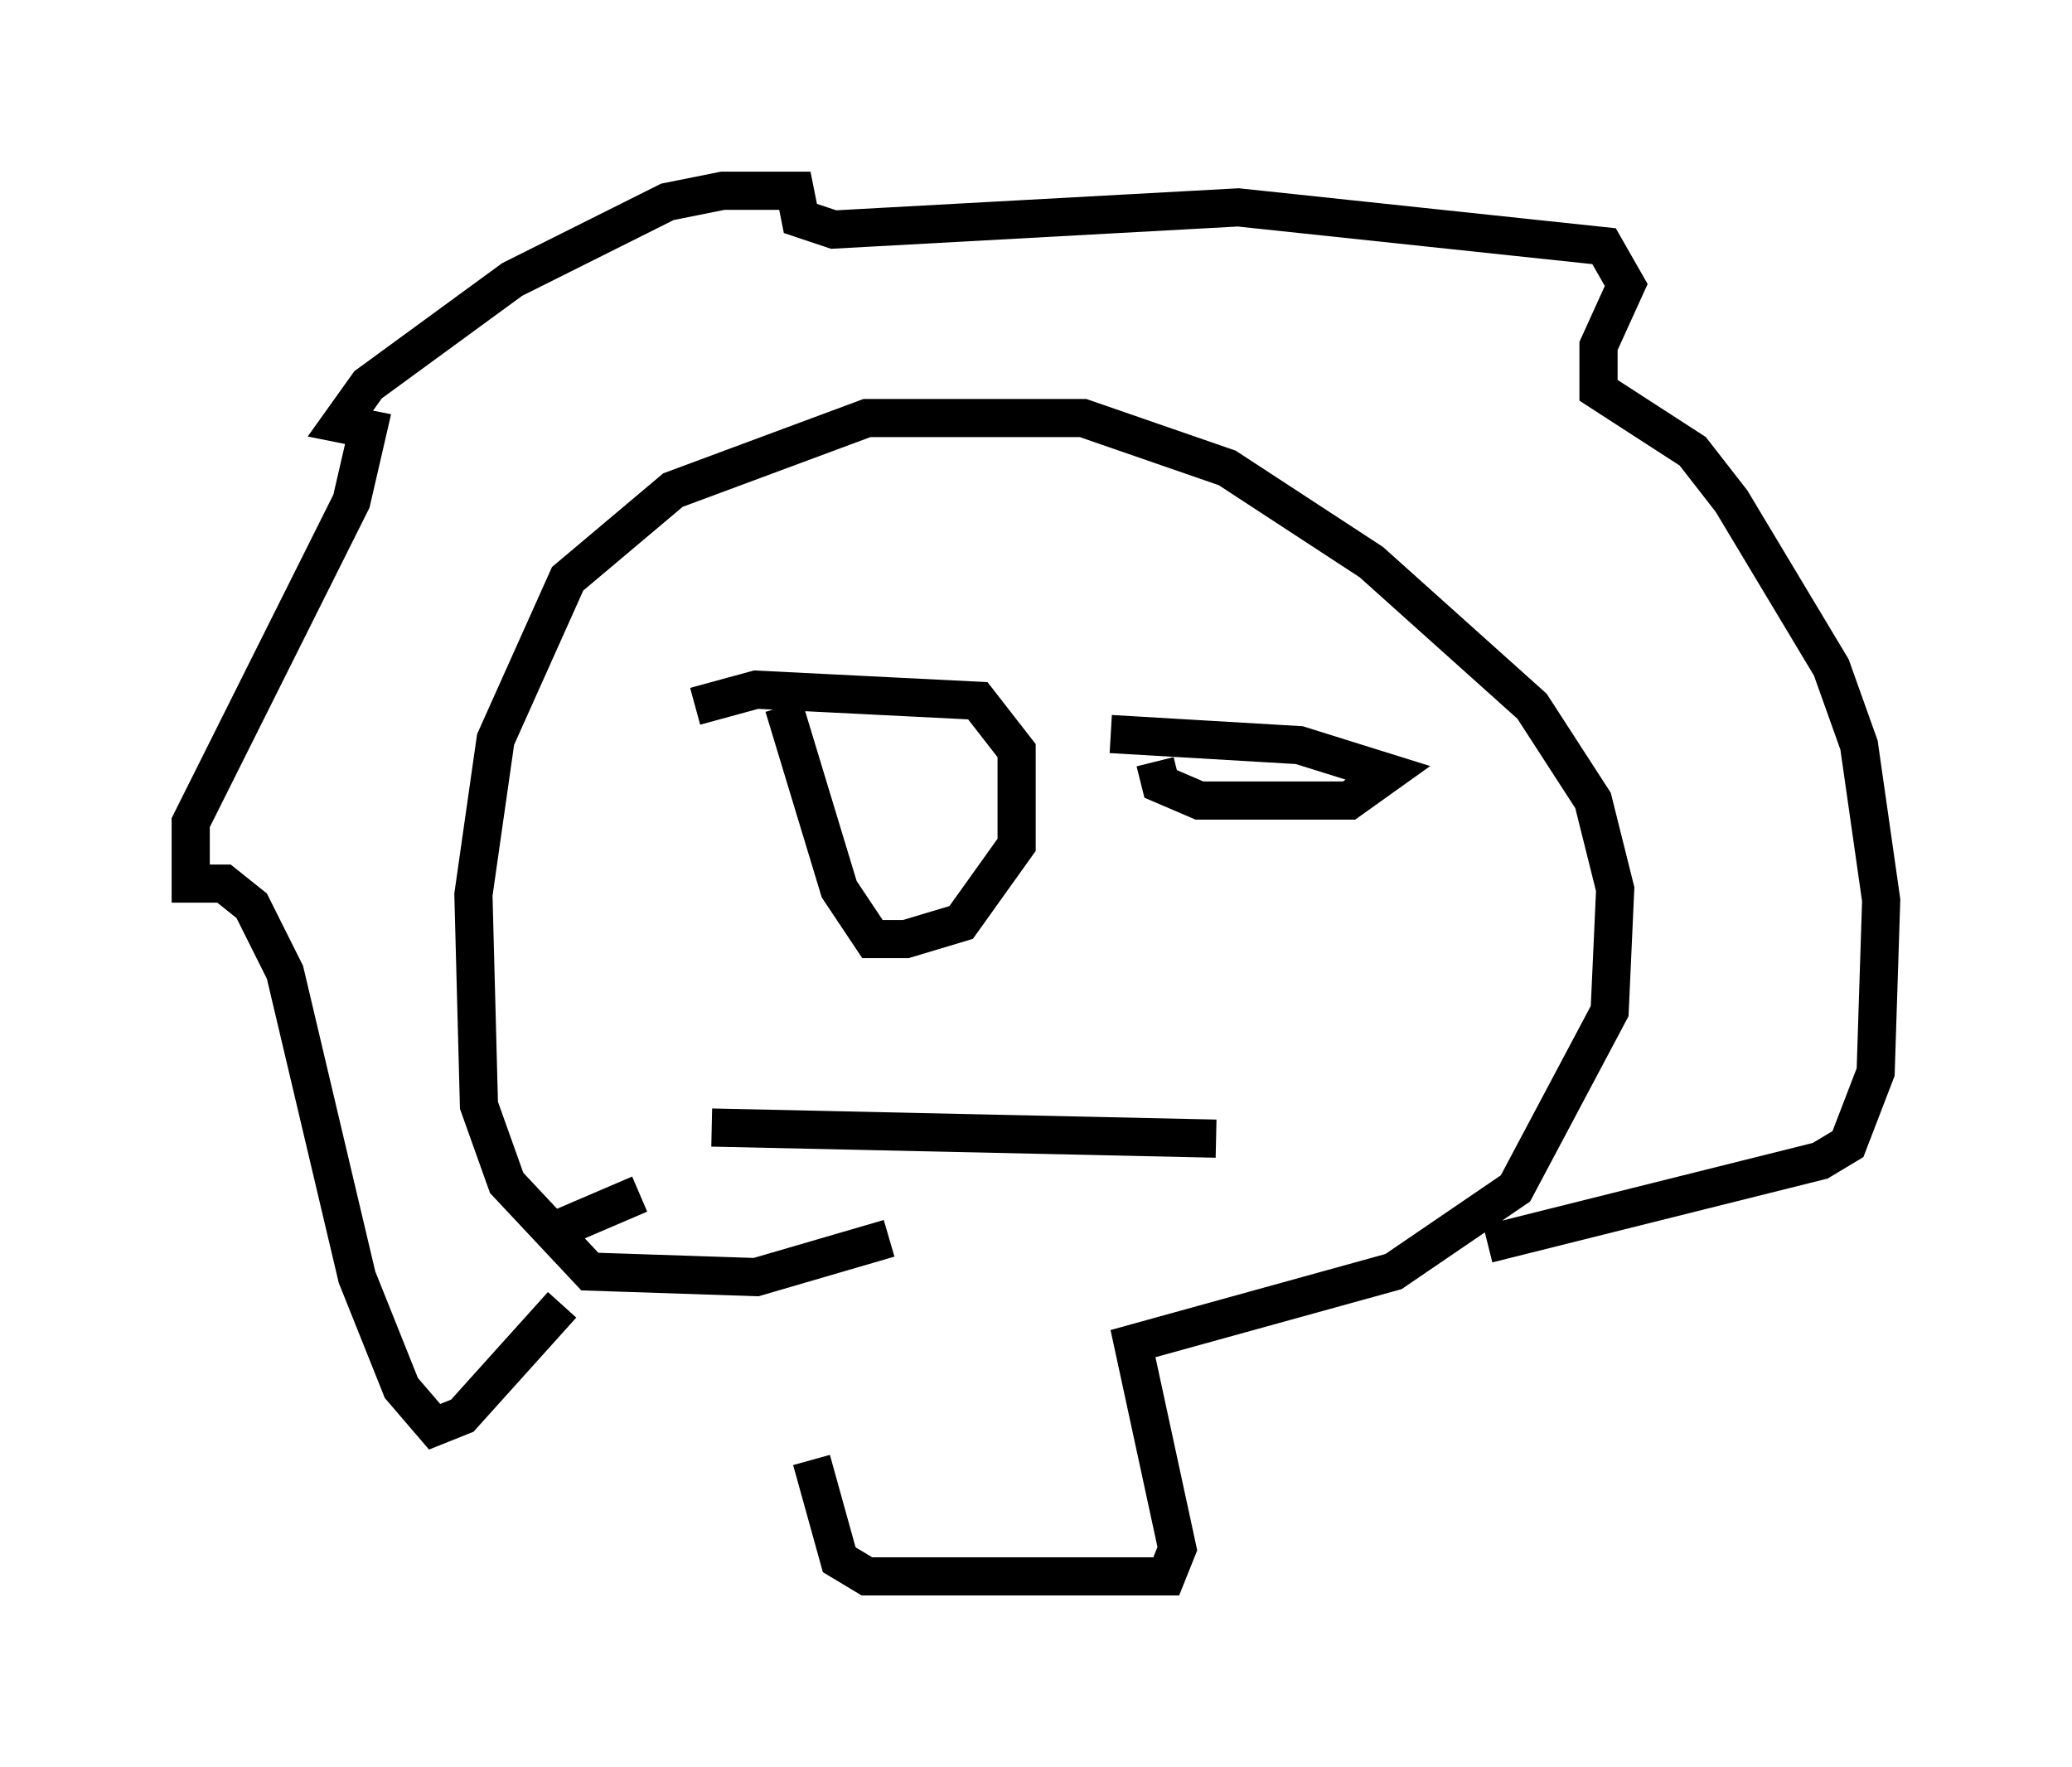 <?xml version="1.0" encoding="utf-8" ?>
<svg baseProfile="full" height="46.313" version="1.1" width="54.302" xmlns="http://www.w3.org/2000/svg" xmlns:ev="http://www.w3.org/2001/xml-events" xmlns:xlink="http://www.w3.org/1999/xlink"><defs /><rect fill="white" height="46.313" width="54.302" x="0" y="0" /><path d="M21.413, 33.614 m-0.145, 4.648 l0.726, 2.615 0.726, 0.436 l7.844, 0.0 0.291, -0.726 l-1.162, -5.374 6.827, -1.888 l3.196, -2.179 2.469, -4.648 l0.145, -3.196 -0.581, -2.324 l-1.598, -2.469 -4.212, -3.777 l-3.777, -2.469 -3.777, -1.307 l-5.665, 0.0 -5.084, 1.888 l-2.76, 2.324 -1.888, 4.212 l-0.581, 4.067 0.145, 5.52 l0.726, 2.034 2.179, 2.324 l4.358, 0.145 3.486, -1.017 m-8.57, 1.743 l-2.615, 2.905 -0.726, 0.291 l-0.872, -1.017 -1.162, -2.905 l-1.888, -7.989 -0.872, -1.743 l-0.726, -0.581 -0.872, 0.0 l0.0, -1.598 4.212, -8.425 l0.436, -1.888 -0.726, -0.145 l0.726, -1.017 3.777, -2.76 l4.067, -2.034 1.453, -0.291 l1.888, 0.0 0.145, 0.726 l0.872, 0.291 10.603, -0.581 l9.587, 1.017 0.581, 1.017 l-0.726, 1.598 0.0, 1.162 l2.469, 1.598 1.017, 1.307 l2.615, 4.358 0.726, 2.034 l0.581, 4.067 -0.145, 4.503 l-0.726, 1.888 -0.726, 0.436 l-8.715, 2.179 m-20.771, -14.089 l1.598, -0.436 5.81, 0.291 l1.017, 1.307 0.0, 2.469 l-1.453, 2.034 -1.453, 0.436 l-0.872, 0.0 -0.872, -1.307 l-1.453, -4.793 m8.57, 0.726 l4.939, 0.291 2.324, 0.726 l-1.017, 0.726 -3.922, 0.0 l-1.017, -0.436 -0.145, -0.581 m-11.62, 9.587 l13.218, 0.291 m-15.106, 1.453 l-2.034, 0.872 " fill="none" stroke="black" stroke-width="1" /></svg>